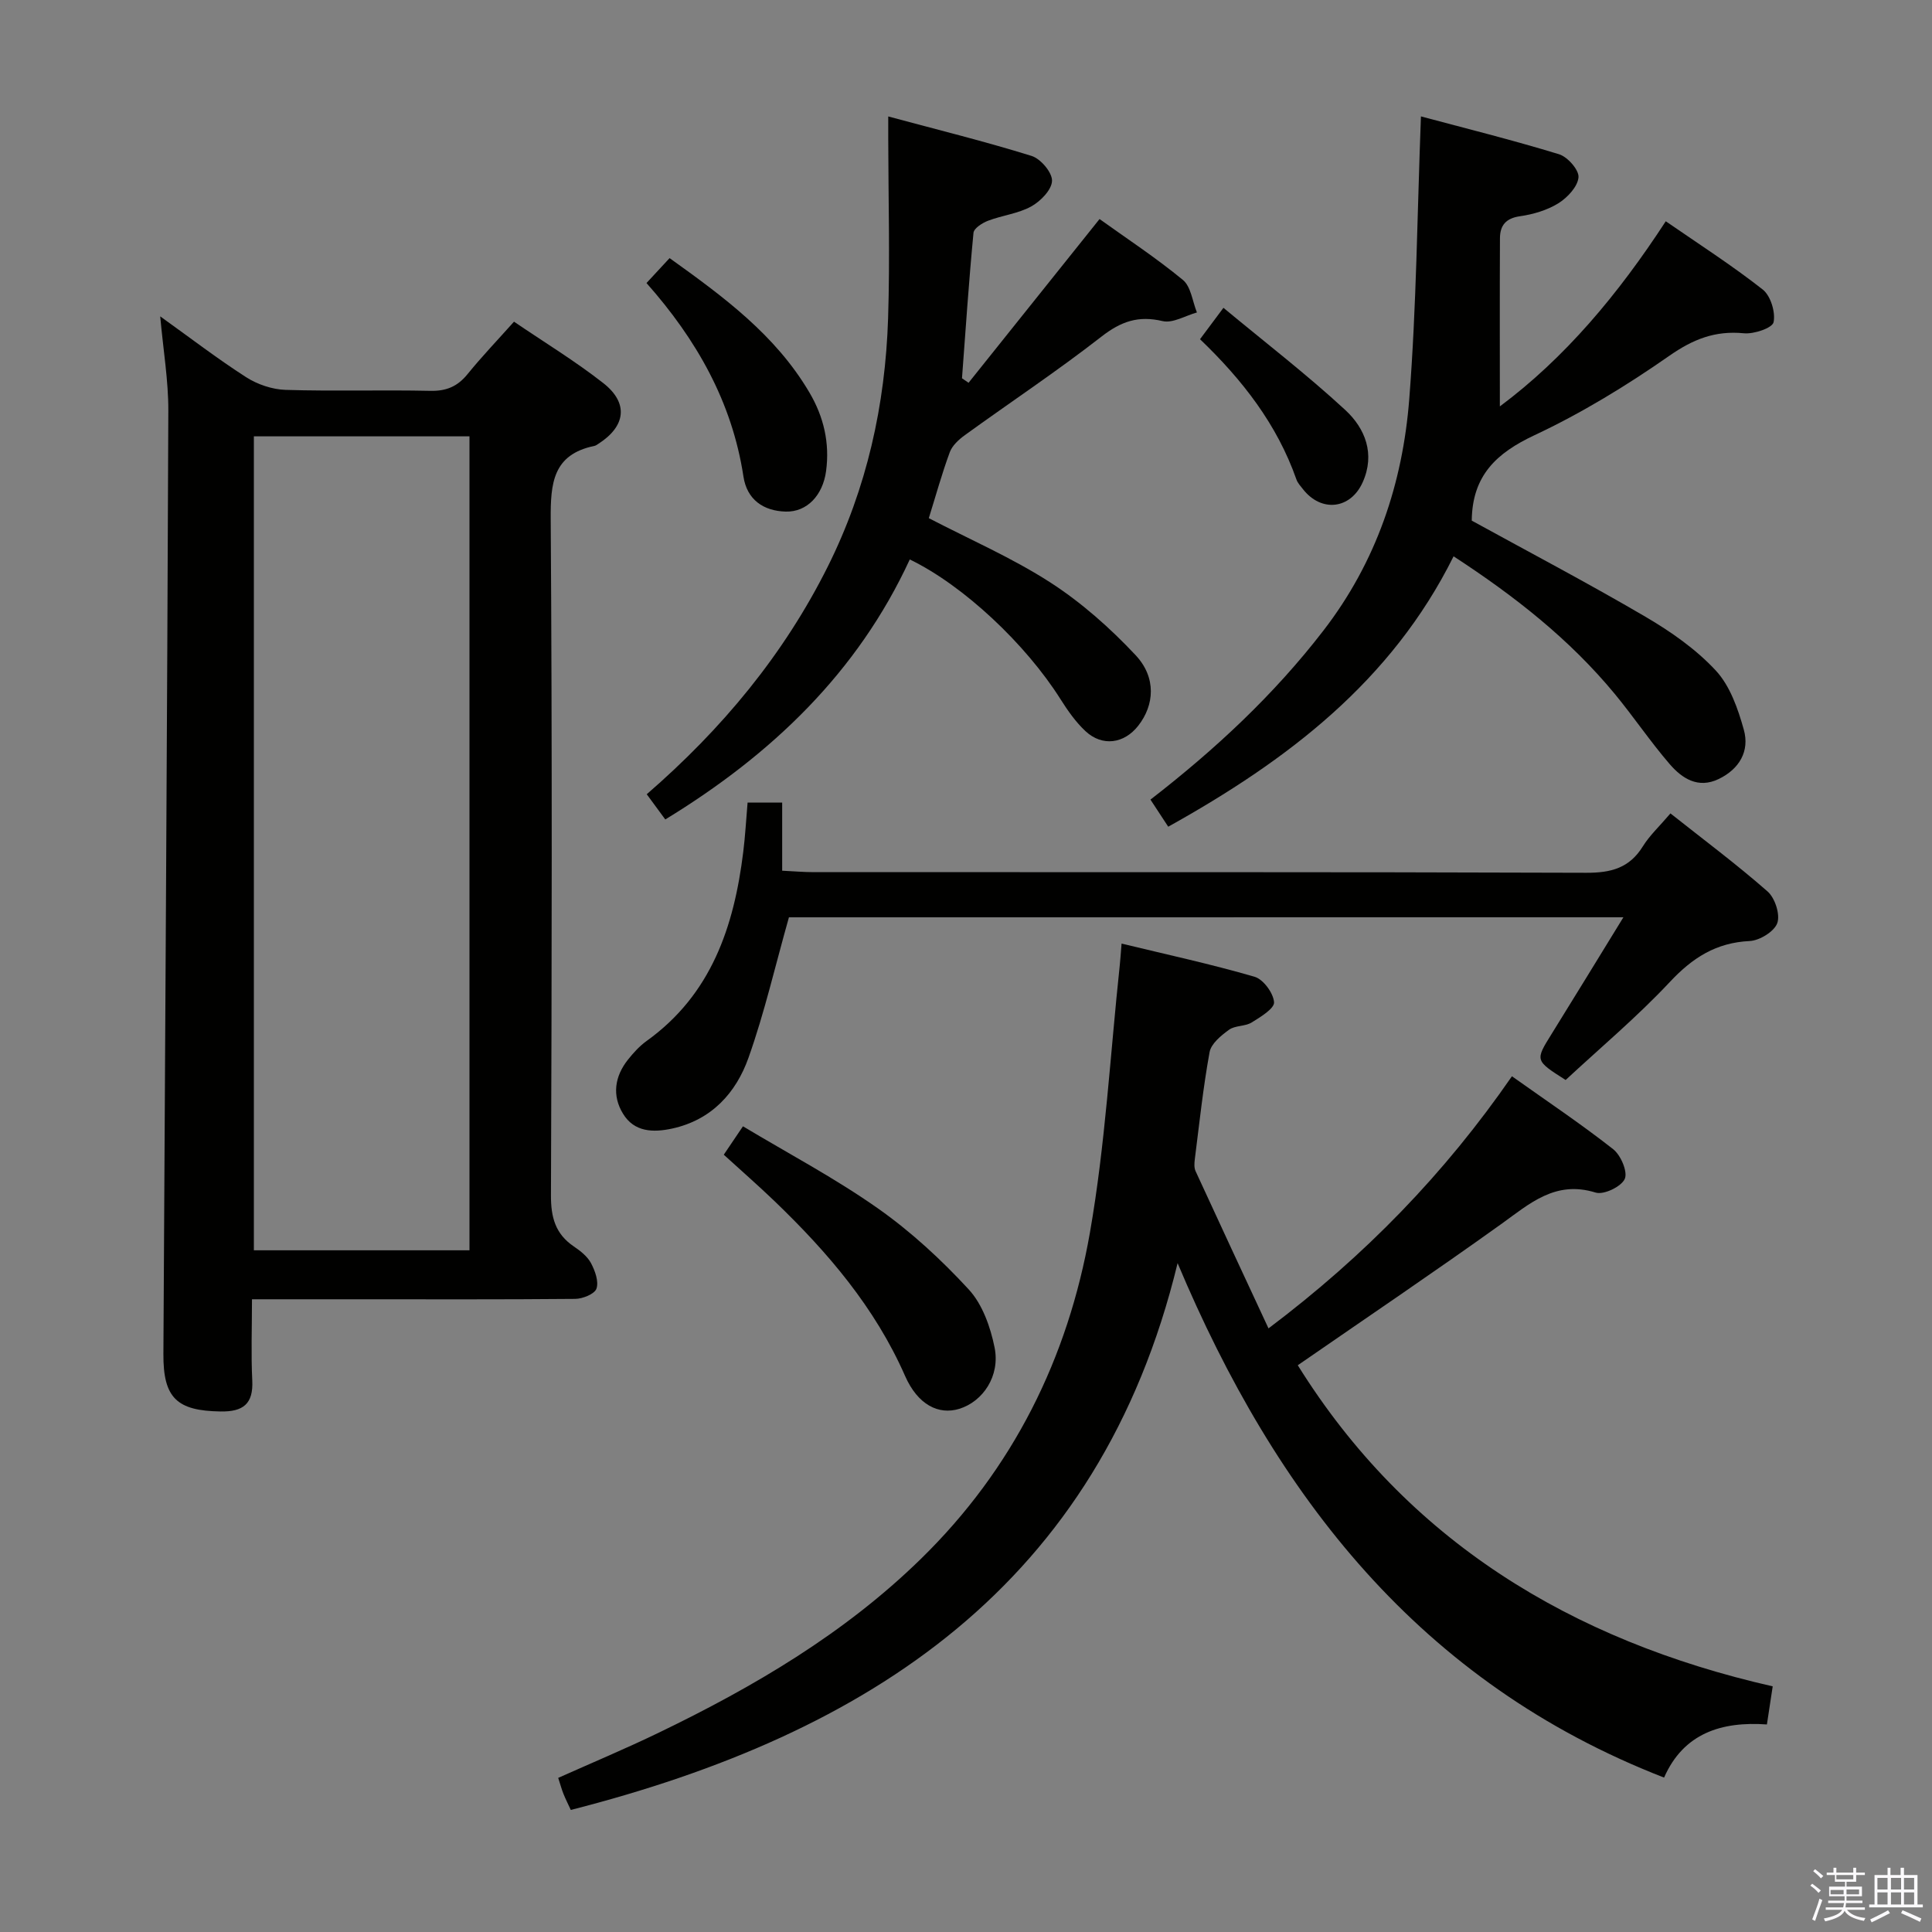 <svg enable-background="new 0 0 400 400" viewBox="0 0 400 400" xmlns="http://www.w3.org/2000/svg"><rect x="0" y="0" width="400" height="400" fill="#808080" stroke="none"/><path d="m374.8 390.4.4-.4c.7.5 1.3 1 1.8 1.4l-.5.5c-.5-.6-1.1-1.1-1.7-1.5zm1 7.3-.6-.3c.5-1.4 1.1-2.8 1.5-4.3.2.1.4.2.6.3-.5 1.3-1 2.8-1.5 4.3zm-.4-10.3.4-.4c.4.3 1 .8 1.7 1.4l-.5.5c-.4-.5-1-1-1.6-1.5zm2.5.3h1.7v-1h.6v1h3.5v-1h.6v1h1.8v.5h-1.8v1.4h-2v1h3.2v2h-3.2v.9h3.3v.5h-3.4c0 .3-.1.6-.1.9h4v.5h-3.7c.7.9 1.9 1.5 3.8 1.7-.1.2-.2.4-.3.6-2.1-.4-3.5-1.1-4-2.1-.4 1-1.8 1.7-4 2.2-.1-.2-.2-.4-.3-.6 2.1-.4 3.4-1 3.8-1.8h-3.4v-.5h3.6c.1-.3.1-.6.2-.9h-3.3v-.5h3.4c0-.3 0-.6 0-.9h-3.2v-2h3.3v-1h-2.1v-1.4h-1.7v-.5zm1.1 3.5v1h2.7c0-.3 0-.4 0-.4 0-.2 0-.2 0-.2 0-.1 0-.2 0-.3h-2.7zm1.2-3v.9h3.5v-.9zm4.7 3h-2.6v.6.4h2.6z" fill="#fbfafc"/><path d="m393.6 386.7h.6v1.5h2.8v6.1h1.1v.6h-11.1v-.6h1.1v-6.1h2.7v-1.5h.6v1.5h2.1v-1.5zm-2.7 8.8.4.6c-1.2.6-2.5 1.3-3.8 1.9-.1-.2-.2-.4-.3-.6 1.2-.6 2.5-1.2 3.7-1.9zm-2.2-6.7v2.4h2.1v-2.4zm0 3v2.5h2.1v-2.5zm2.8-3v2.4h2.1v-2.4zm0 3v2.5h2.1v-2.5zm6 6.1c-1.4-.7-2.7-1.3-3.9-1.8l.3-.6c1.5.6 2.7 1.2 3.9 1.7zm-1.2-9.1h-2.1v2.4h2.1zm-2.1 3v2.5h2.1v-2.5z" fill="#fbfafc"/><g fill="#010100"><path d="m52.17 269c0 5.93-.21 11.39.06 16.83.24 4.88-1.94 6.47-6.54 6.4-9.08-.13-11.91-2.79-11.86-11.89.36-65.11.78-130.22 1.02-195.33.02-6.24-1.05-12.49-1.68-19.51 6.19 4.43 11.83 8.77 17.8 12.6 2.34 1.5 5.39 2.53 8.16 2.62 9.99.31 19.99-.02 29.98.2 3.32.07 5.63-.92 7.69-3.46 2.92-3.6 6.14-6.97 9.62-10.86 6.3 4.29 12.67 8.16 18.5 12.73 5.26 4.13 4.63 8.91-.98 12.52-.28.18-.56.41-.88.47-8.6 1.78-9.09 7.72-9.04 15.21.31 46.64.23 93.29.05 139.93-.02 4.58.91 8.01 4.74 10.61 1.36.92 2.81 2.06 3.55 3.45.84 1.58 1.64 3.8 1.13 5.28-.38 1.11-2.86 2.11-4.41 2.12-15.16.14-30.32.08-45.48.08-6.95 0-13.91 0-21.43 0zm45.03-10.14c0-56.54 0-112.56 0-168.52-15.13 0-29.87 0-44.64 0v168.52z"/><path d="m367.02 349.14c-.45 2.95-.8 5.22-1.2 7.89-9.39-.67-17.26 1.81-21.29 11-50.57-19.65-80.44-58.3-100.72-106.51-16.18 66.72-63.95 97.46-125.63 113.21-.59-1.28-1.1-2.28-1.52-3.33-.37-.91-.62-1.87-1.09-3.31 6.98-3.12 13.98-6.05 20.81-9.35 19.71-9.52 38.44-20.51 54.26-35.97 19.14-18.69 30.46-41.6 35.01-67.53 3.2-18.28 4.21-36.94 6.19-55.43.12-1.14.19-2.29.37-4.45 9.42 2.28 18.57 4.26 27.54 6.87 1.81.53 3.89 3.37 4.03 5.27.09 1.31-2.82 3.07-4.65 4.2-1.36.83-3.42.59-4.67 1.5-1.65 1.19-3.71 2.88-4.03 4.64-1.34 7.34-2.12 14.78-3.06 22.19-.1.8-.16 1.74.16 2.44 4.9 10.67 9.87 21.31 15.1 32.56 20.02-15.09 36.46-32.03 50.4-52.2 7.29 5.18 14.32 9.88 20.95 15.09 1.59 1.24 3.06 4.7 2.41 6.16-.71 1.6-4.35 3.35-6.03 2.83-8.34-2.59-13.63 2.27-19.58 6.54-13.76 9.86-27.81 19.34-42.09 29.21 22.57 36.23 56.46 56.96 98.33 66.48z"/><path d="m304.71 107.79c11.88 6.53 24.08 12.94 35.96 19.9 5.26 3.08 10.46 6.71 14.57 11.14 2.95 3.18 4.59 7.92 5.8 12.25 1.24 4.44-.93 8.15-5.21 10.21-4.26 2.05-7.57-.12-10.13-3.08-4.01-4.65-7.46-9.79-11.37-14.53-9.29-11.25-20.59-20.17-33.38-28.5-12.87 25.89-34.38 42.23-59.08 55.98-1.16-1.77-2.38-3.63-3.68-5.61 13.46-10.42 25.57-21.71 35.82-35.01 10.95-14.2 16.4-30.46 17.76-47.91 1.5-19.16 1.65-38.42 2.42-58.53 8.97 2.4 18.85 4.86 28.58 7.83 1.78.54 4.18 3.27 4.04 4.79-.17 1.94-2.3 4.2-4.17 5.37-2.33 1.44-5.21 2.29-7.95 2.68-2.93.42-4.12 1.91-4.14 4.53-.06 11.58-.02 23.17-.02 34.84 13.51-10.07 24.49-23.2 34.35-38.33 6.89 4.76 13.72 9.14 20.07 14.13 1.64 1.29 2.68 4.7 2.25 6.77-.25 1.2-4.08 2.5-6.16 2.29-5.95-.58-10.51 1.23-15.45 4.68-8.83 6.16-18.14 11.85-27.88 16.42-7.83 3.67-12.9 8.31-13 17.69z"/><path d="m183.9 24.11c10.33 2.78 20.09 5.19 29.67 8.17 1.88.58 4.28 3.41 4.24 5.15-.04 1.85-2.37 4.24-4.3 5.31-2.7 1.49-6 1.84-8.94 2.96-1.19.45-2.93 1.56-3.02 2.51-.96 10.02-1.63 20.07-2.38 30.11.45.31.91.62 1.36.93 8.94-11.17 17.87-22.34 27.12-33.9 5.56 3.99 11.65 7.99 17.25 12.6 1.68 1.38 1.98 4.45 2.91 6.74-2.38.66-4.99 2.28-7.1 1.79-5.02-1.19-8.61.06-12.65 3.2-9.16 7.14-18.86 13.58-28.28 20.4-1.26.91-2.63 2.16-3.14 3.55-1.65 4.48-2.92 9.1-4.34 13.65 8.49 4.41 17.24 8.21 25.14 13.3 6.46 4.17 12.4 9.44 17.67 15.06 4.35 4.64 3.9 10.36.53 14.64-2.92 3.71-7.42 4.33-10.89 1.11-2.03-1.89-3.69-4.27-5.19-6.64-7.19-11.4-20.08-23.55-31.2-28.92-10.78 23.34-28.5 40.33-50.62 53.83-1.31-1.78-2.53-3.44-3.84-5.22 15.6-13.52 28.37-28.89 37.5-47.17 8.07-16.18 11.89-33.43 12.47-51.36.4-12.43.05-24.89.03-37.33 0-1.12 0-2.24 0-4.47z"/><path d="m163.34 189.92c-2.85 10.08-5.07 19.79-8.38 29.1-2.59 7.28-7.66 12.85-15.77 14.63-3.95.86-7.88.76-10.21-3.08-2.29-3.76-1.72-7.69 1.01-11.15 1.13-1.42 2.4-2.83 3.86-3.88 13.42-9.62 18.12-23.67 20.03-39.14.41-3.29.59-6.61.9-10.24h7.16v14.11c2.42.12 4.5.3 6.57.3 53.3.02 106.6-.06 159.9.13 5.14.02 8.95-.98 11.73-5.48 1.38-2.23 3.38-4.08 5.71-6.81 6.79 5.38 13.67 10.51 20.1 16.15 1.54 1.35 2.65 4.77 2.02 6.55-.62 1.75-3.66 3.62-5.72 3.72-6.95.33-11.83 3.46-16.52 8.47-6.79 7.25-14.45 13.67-21.58 20.3-6.37-4.05-6.33-4.03-2.9-9.54 4.81-7.74 9.56-15.53 14.86-24.15-58.54.01-116 .01-172.77.01z"/><path d="m149.85 239.07c1.34-1.98 2.35-3.48 3.97-5.88 9.37 5.62 19.02 10.72 27.88 16.95 6.86 4.82 13.18 10.65 18.87 16.83 2.84 3.08 4.5 7.79 5.35 12.03 1.18 5.88-2.41 11.16-7.3 12.68-4.27 1.32-8.6-.81-11.24-6.82-6.23-14.17-15.99-25.57-26.96-36.12-3.34-3.21-6.83-6.26-10.57-9.67z"/><path d="m133.85 58.6c1.62-1.75 3.07-3.32 4.78-5.16 11.14 7.98 21.94 15.9 28.96 27.84 2.97 5.04 4.22 10.45 3.44 16.26-.68 5.02-3.96 8.49-8.34 8.38-4.65-.12-8.05-2.49-8.77-7.27-2.36-15.48-9.76-28.41-20.07-40.05z"/><path d="m248.45 70.23c1.45-1.94 2.7-3.62 4.85-6.5 8.63 7.16 17.26 13.8 25.23 21.16 4.11 3.8 6.23 9.09 3.6 14.96-2.51 5.59-8.55 6.28-12.35 1.45-.51-.65-1.12-1.3-1.38-2.06-3.99-11.35-11.15-20.58-19.95-29.01z"/></g></svg>